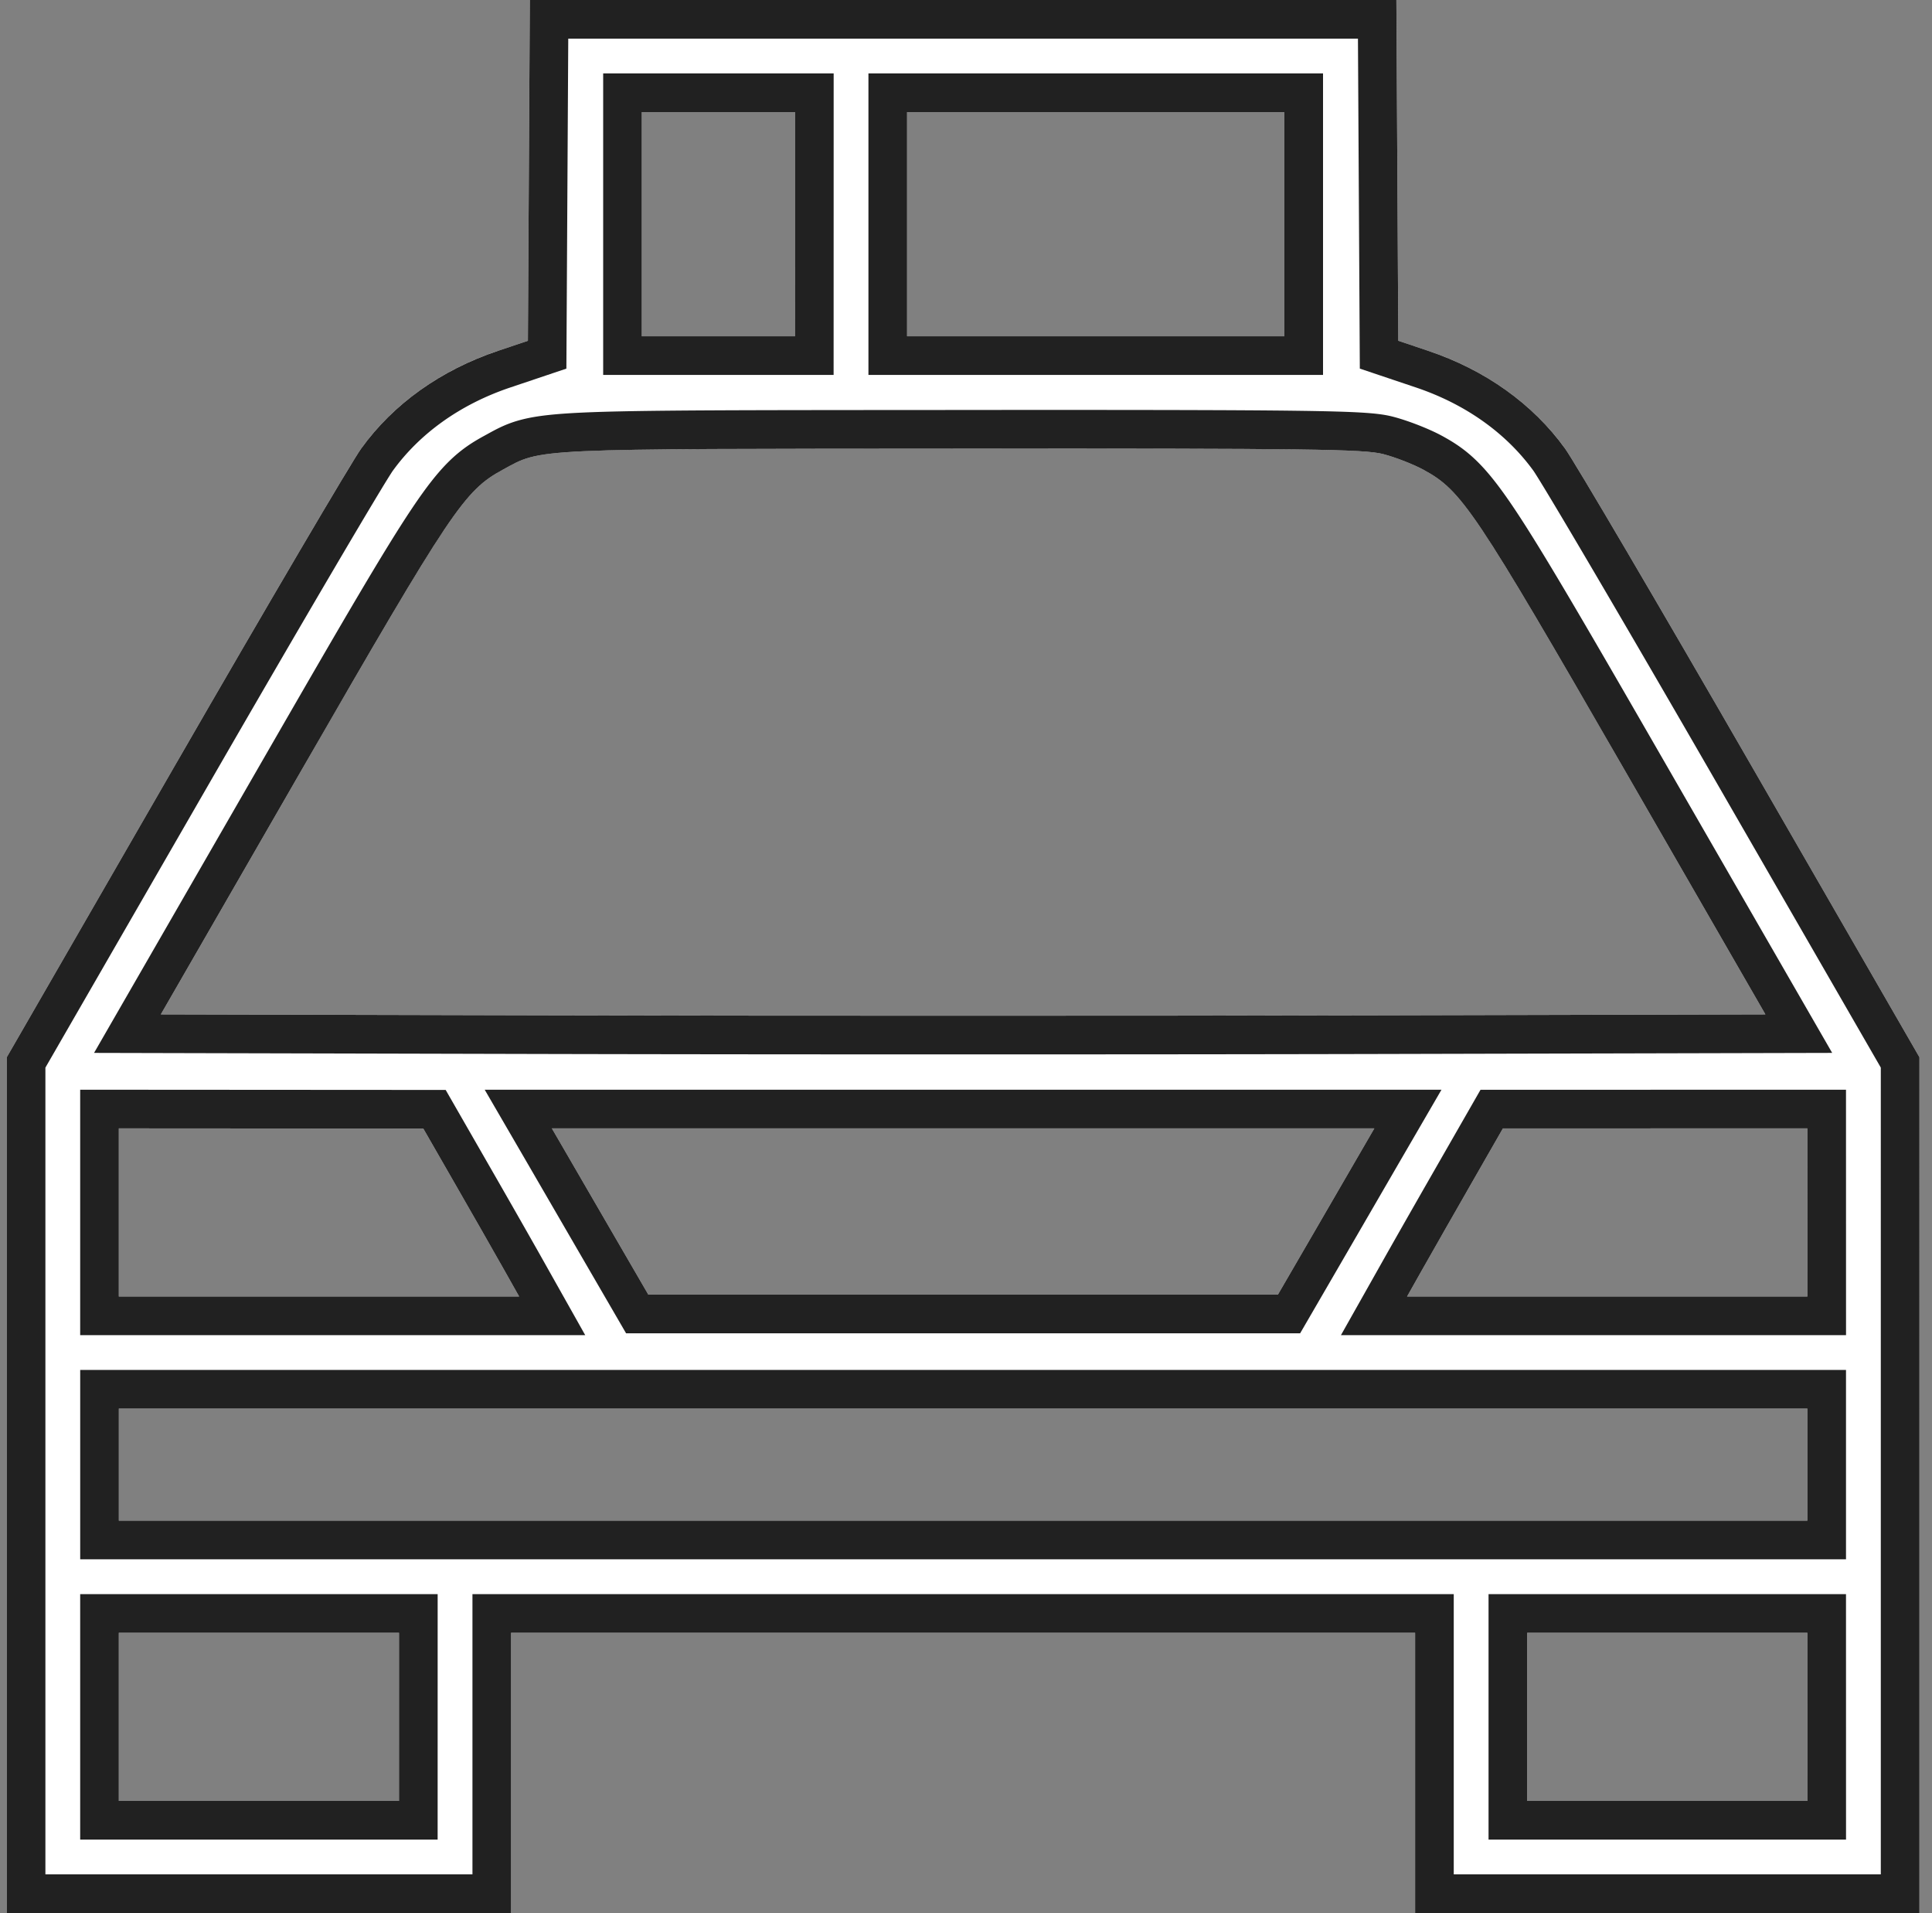 <svg xmlns="http://www.w3.org/2000/svg" width="100" height="99"><rect width="100%" height="100%" fill="#808080" stroke="none"/><defs><clipPath id="a"><path fill="#fff" d="M27.424 0h44.852l.05 8.818.05 8.817 1.547.52c2.96.996 5.414 2.747 7.079 5.051.498.69 4.83 8.061 9.627 16.381l8.721 15.127V99H73.246V84.498H26.454V99H.35V54.715l8.722-15.128c4.797-8.32 9.129-15.691 9.627-16.38 1.662-2.304 4.117-4.055 7.078-5.051l1.547-.52.05-8.818zM41.15 5.8h-7.93v11.602h7.928zm25.33 0H46.95v11.602h19.53zM49.76 23.217c-22.49.014-21.687-.023-23.737 1.092-1.994 1.086-2.637 2.045-10.403 15.524L8.324 52.497l20.763.05c11.42.026 30.107.026 41.526 0l20.764-.05-7.299-12.665c-7.762-13.469-8.412-14.44-10.396-15.52-.522-.284-1.46-.65-2.086-.812-.99-.258-3.836-.295-21.835-.284zM21.91 58.405l-7.88-.005-7.88-.005v8.7h20.72l-.74-1.315a785.181 785.181 0 00-2.48-4.345zm49.226-.01H28.564l.477.821 2.496 4.303 2.02 3.48h32.587l2.02-3.48 2.495-4.303zm22.413 0l-7.88.001-7.879.002-1.74 3.036a962.07 962.07 0 00-2.48 4.349l-.74 1.313h20.72zm0 14.502H6.151v5.8h87.398zM20.653 84.498H6.15v8.701h14.502zm72.896 0H79.047v8.701H93.55z"/></clipPath></defs><path fill="#fff" d="M27.424 0h44.852l.05 8.818.05 8.817 1.547.52c2.96.996 5.414 2.747 7.079 5.051.498.69 4.83 8.061 9.627 16.381l8.721 15.127V99H73.246V84.498H26.454V99H.35V54.715l8.722-15.128c4.797-8.32 9.129-15.691 9.627-16.38 1.662-2.304 4.117-4.055 7.078-5.051l1.547-.52.05-8.818zM41.15 5.8h-7.93v11.602h7.928zm25.33 0H46.95v11.602h19.53zM49.76 23.217c-22.49.014-21.687-.023-23.737 1.092-1.994 1.086-2.637 2.045-10.403 15.524L8.324 52.497l20.763.05c11.42.026 30.107.026 41.526 0l20.764-.05-7.299-12.665c-7.762-13.469-8.412-14.44-10.396-15.52-.522-.284-1.46-.65-2.086-.812-.99-.258-3.836-.295-21.835-.284zM21.91 58.405l-7.88-.005-7.88-.005v8.7h20.72l-.74-1.315a785.181 785.181 0 00-2.48-4.345zm49.226-.01H28.564l.477.821 2.496 4.303 2.02 3.48h32.587l2.02-3.48 2.495-4.303zm22.413 0l-7.88.001-7.879.002-1.74 3.036a962.07 962.07 0 00-2.48 4.349l-.74 1.313h20.72zm0 14.502H6.151v5.8h87.398zM20.653 84.498H6.15v8.701h14.502zm72.896 0H79.047v8.701H93.55z"/><path fill="none" stroke="#212121" stroke-miterlimit="20" stroke-width="4" d="M27.424 0h44.852l.05 8.818.05 8.817 1.547.52c2.96.996 5.414 2.747 7.079 5.051.498.69 4.83 8.061 9.627 16.381l8.721 15.127V99H73.246V84.498H26.454V99H.35V54.715l8.722-15.128c4.797-8.32 9.129-15.691 9.627-16.38 1.662-2.304 4.117-4.055 7.078-5.051l1.547-.52.05-8.818zM41.15 5.8h-7.93v11.602h7.928zm25.33 0H46.95v11.602h19.53zM49.76 23.217c-22.49.014-21.687-.023-23.737 1.092-1.994 1.086-2.637 2.045-10.403 15.524L8.324 52.497l20.763.05c11.42.026 30.107.026 41.526 0l20.764-.05-7.299-12.665c-7.762-13.469-8.412-14.44-10.396-15.52-.522-.284-1.46-.65-2.086-.812-.99-.258-3.836-.295-21.835-.284zM21.91 58.405l-7.88-.005-7.88-.005v8.7h20.72l-.74-1.315a785.181 785.181 0 00-2.48-4.345zm49.226-.01H28.564l.477.821 2.496 4.303 2.02 3.48h32.587l2.02-3.48 2.495-4.303zm22.413 0l-7.88.001-7.879.002-1.74 3.036a962.07 962.07 0 00-2.48 4.349l-.74 1.313h20.72zm0 14.502H6.151v5.8h87.398zM20.653 84.498H6.15v8.701h14.502zm72.896 0H79.047v8.701H93.55z" clip-path="url(&quot;#a&quot;)"/></svg>